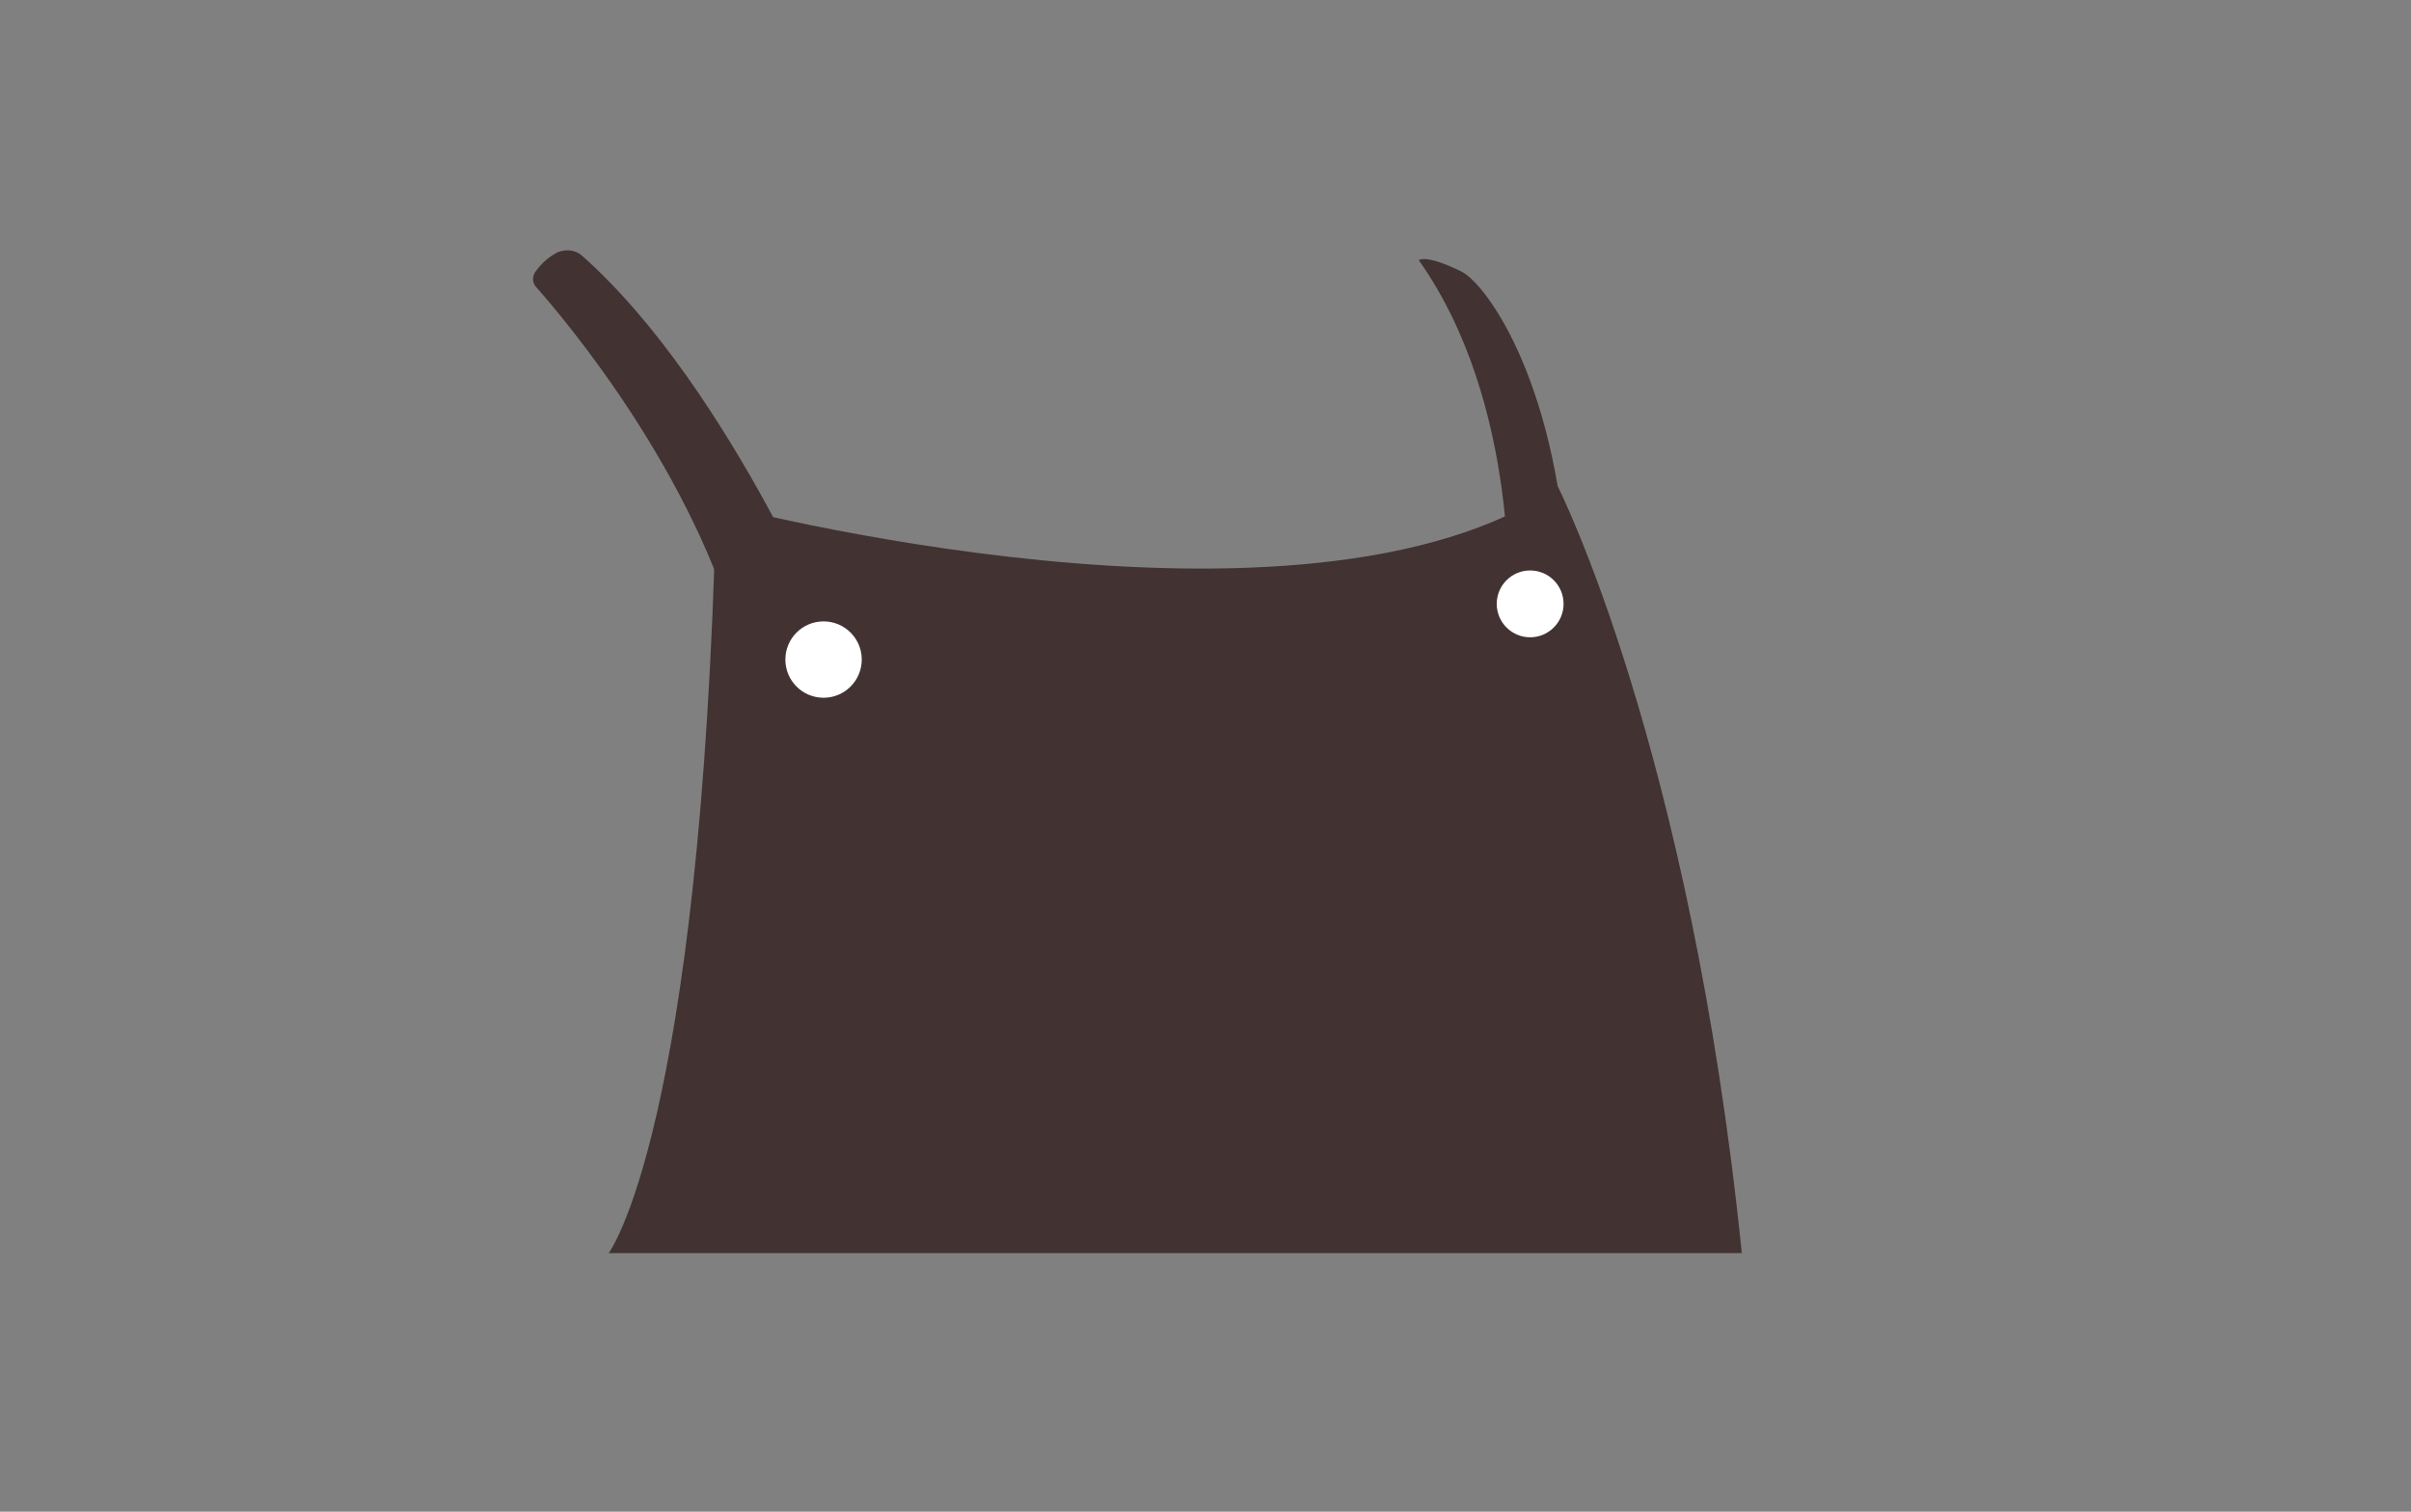 <svg width="303" height="190" viewBox="0 0 303 190" fill="none" xmlns="http://www.w3.org/2000/svg">
<rect x="0" y="0" width="303" height="190" fill="#808080" stroke="none"/>
<g opacity="0.25">
<g opacity="0.25">
<g opacity="0.25">
<g opacity="0.25">
<path opacity="0.25" d="M3 44.4C23.3 33.2 20.6 44.8 50.1 39.1C62.7 36.7 76.9 25.7 95 24.9C108.8 24.3 124.1 33.5 141.1 34.7C155.3 35.7 171.7 28.4 188.1 31.1C202.4 33.4 215.6 45.4 231.6 49.3" stroke="#6D5F5E" stroke-width="5.009" stroke-miterlimit="10" stroke-linecap="round" stroke-linejoin="round"/>
</g>
<g opacity="0.25">
<path opacity="0.25" d="M3.4 55.8C25.3 46.7 21.8 58.2 51.8 53.3C64.9 51.2 79.7 40.1 98 39.3C112.3 38.7 128 48 145.3 48.9C160 49.7 176.6 41.8 193.3 44.1C208.1 46.1 222 58.1 238.3 61.6" stroke="#6D5F5E" stroke-width="5.009" stroke-miterlimit="10" stroke-linecap="round" stroke-linejoin="round"/>
</g>
<g opacity="0.25">
<path opacity="0.25" d="M3.8 67.2C27 60 22.8 71.3 53.4 67.3C66.9 65.5 82.3 54.4 100.9 53.6C115.6 53 131.9 62.5 149.4 63.2C164.6 63.8 181.4 55.3 198.5 57.2C213.8 58.9 228.4 70.8 245.1 73.8" stroke="#6D5F5E" stroke-width="5.009" stroke-miterlimit="10" stroke-linecap="round" stroke-linejoin="round"/>
</g>
<g opacity="0.25">
<path opacity="0.25" d="M4.2 78.6C28.5 73.2 23.8 84.3 55 81.1C69 79.6 85 68.5 103.9 67.8C119.1 67.2 135.8 77 153.7 77.4C169.4 77.8 186.5 68.8 203.9 70.3C219.8 71.7 235.1 83.4 252.1 86" stroke="#6D5F5E" stroke-width="5.009" stroke-miterlimit="10" stroke-linecap="round" stroke-linejoin="round"/>
</g>
<g opacity="0.25">
<path opacity="0.25" d="M4.5 90.1C29.7 86.2 24.6 97.3 56.3 94.8C70.8 93.7 87.4 82.5 106.6 81.9C122.3 81.4 139.5 91.4 157.6 91.7C173.8 91.9 191.2 82.4 208.9 83.5C225.3 84.5 241.4 96.1 258.8 98.1" stroke="#6D5F5E" stroke-width="5.009" stroke-miterlimit="10" stroke-linecap="round" stroke-linejoin="round"/>
</g>
<g opacity="0.25">
<path opacity="0.25" d="M4.7 101.6C30.7 99.1 25.3 110.1 57.5 108.4C72.5 107.6 89.7 96.5 109.3 96.1C125.5 95.7 143.1 106 161.6 106.1C178.3 106.2 196.1 96.1 214 96.9C231.1 97.6 247.9 109 265.5 110.3" stroke="#6D5F5E" stroke-width="5.009" stroke-miterlimit="10" stroke-linecap="round" stroke-linejoin="round"/>
</g>
<g opacity="0.25">
<path opacity="0.25" d="M5 113.2C31.7 112 26 122.9 58.9 122C74.3 121.6 92.2 110.5 112.2 110.2C128.9 110 147 120.5 165.8 120.5C183.1 120.5 201.2 110 219.4 110.3C237.1 110.6 254.7 121.8 272.6 122.5" stroke="#6D5F5E" stroke-width="5.009" stroke-miterlimit="10" stroke-linecap="round" stroke-linejoin="round"/>
</g>
<g opacity="0.25">
<path opacity="0.25" d="M5.2 124.7C32.6 124.6 26.6 135.6 60.1 135.4C76 135.3 94.5 124.3 114.9 124.2C132.1 124.1 150.6 135 169.8 135C187.7 134.9 206.1 123.9 224.6 123.8C243 123.7 261.4 134.6 279.5 134.6" stroke="#6D5F5E" stroke-width="5.009" stroke-miterlimit="10" stroke-linecap="round" stroke-linejoin="round"/>
</g>
<g opacity="0.25">
<path opacity="0.25" d="M5.4 136.2C33.5 137.1 27.2 148.1 61.3 148.7C77.6 149 96.8 138 117.6 138.2C135.3 138.3 154.3 149.6 173.8 149.5C192.3 149.4 211 137.9 229.8 137.5C248.8 137.1 268.1 147.7 286.3 146.8" stroke="#6D5F5E" stroke-width="5.009" stroke-miterlimit="10" stroke-linecap="round" stroke-linejoin="round"/>
</g>
<g opacity="0.25">
<path opacity="0.25" d="M5.6 147.8C34.3 149.7 27.8 160.8 62.5 162.1C79.3 162.7 99.2 151.8 120.3 152.2C138.6 152.5 157.9 164.2 177.8 164C196.8 163.9 216 152 235 151.2C254.7 150.4 274.9 160.7 293.2 158.9" stroke="#6D5F5E" stroke-width="5.009" stroke-miterlimit="10" stroke-linecap="round" stroke-linejoin="round"/>
</g>
<g opacity="0.25">
<path opacity="0.25" d="M5.8 159.4C35.1 162.1 28.3 173.3 63.7 175.3C80.9 176.3 101.5 165.5 123 166.1C141.8 166.6 161.6 178.7 181.8 178.5C201.4 178.4 221 166.1 240.3 165C260.8 163.8 281.8 173.7 300.1 171.1" stroke="#6D5F5E" stroke-width="5.009" stroke-miterlimit="10" stroke-linecap="round" stroke-linejoin="round"/>
</g>
</g>
</g>
</g>
<path d="M67.4 36.1C71.3 40.5 87.3 59.6 93 81.2L105.9 83.3C105.9 83.3 92.1 48.9 73.1 32.1C72.3 31.4 71.1 31.3 70.1 31.7C69.3 32.1 68.3 32.8 67.4 34C66.8 34.7 66.9 35.6 67.4 36.1Z" fill="#423232"/>
<path d="M189.5 76.7C189.5 76.7 191.2 50.9 178.3 32.7C178.3 32.7 179.1 31.9 183.6 34.1C186.8 35.6 196.2 48.5 197.1 74.6C197.2 74.6 190.6 76.8 189.5 76.7Z" fill="#423232"/>
<path d="M90 63.3C90 63.3 163.9 83 195.8 61.2C195.8 61.2 212.4 93.9 218.9 157.5H76.5C76.5 157.5 88.1 142.2 90 63.3Z" fill="#423232"/>
<path d="M103.5 87.7C106.151 87.7 108.3 85.551 108.3 82.9C108.3 80.249 106.151 78.1 103.5 78.1C100.849 78.1 98.7 80.249 98.7 82.9C98.7 85.551 100.849 87.7 103.5 87.7Z" fill="white"/>
<path d="M192.3 80.1C194.619 80.1 196.5 78.22 196.5 75.9C196.5 73.581 194.619 71.7 192.3 71.7C189.98 71.7 188.1 73.581 188.1 75.9C188.1 78.22 189.98 80.1 192.3 80.1Z" fill="white"/>
</svg>
